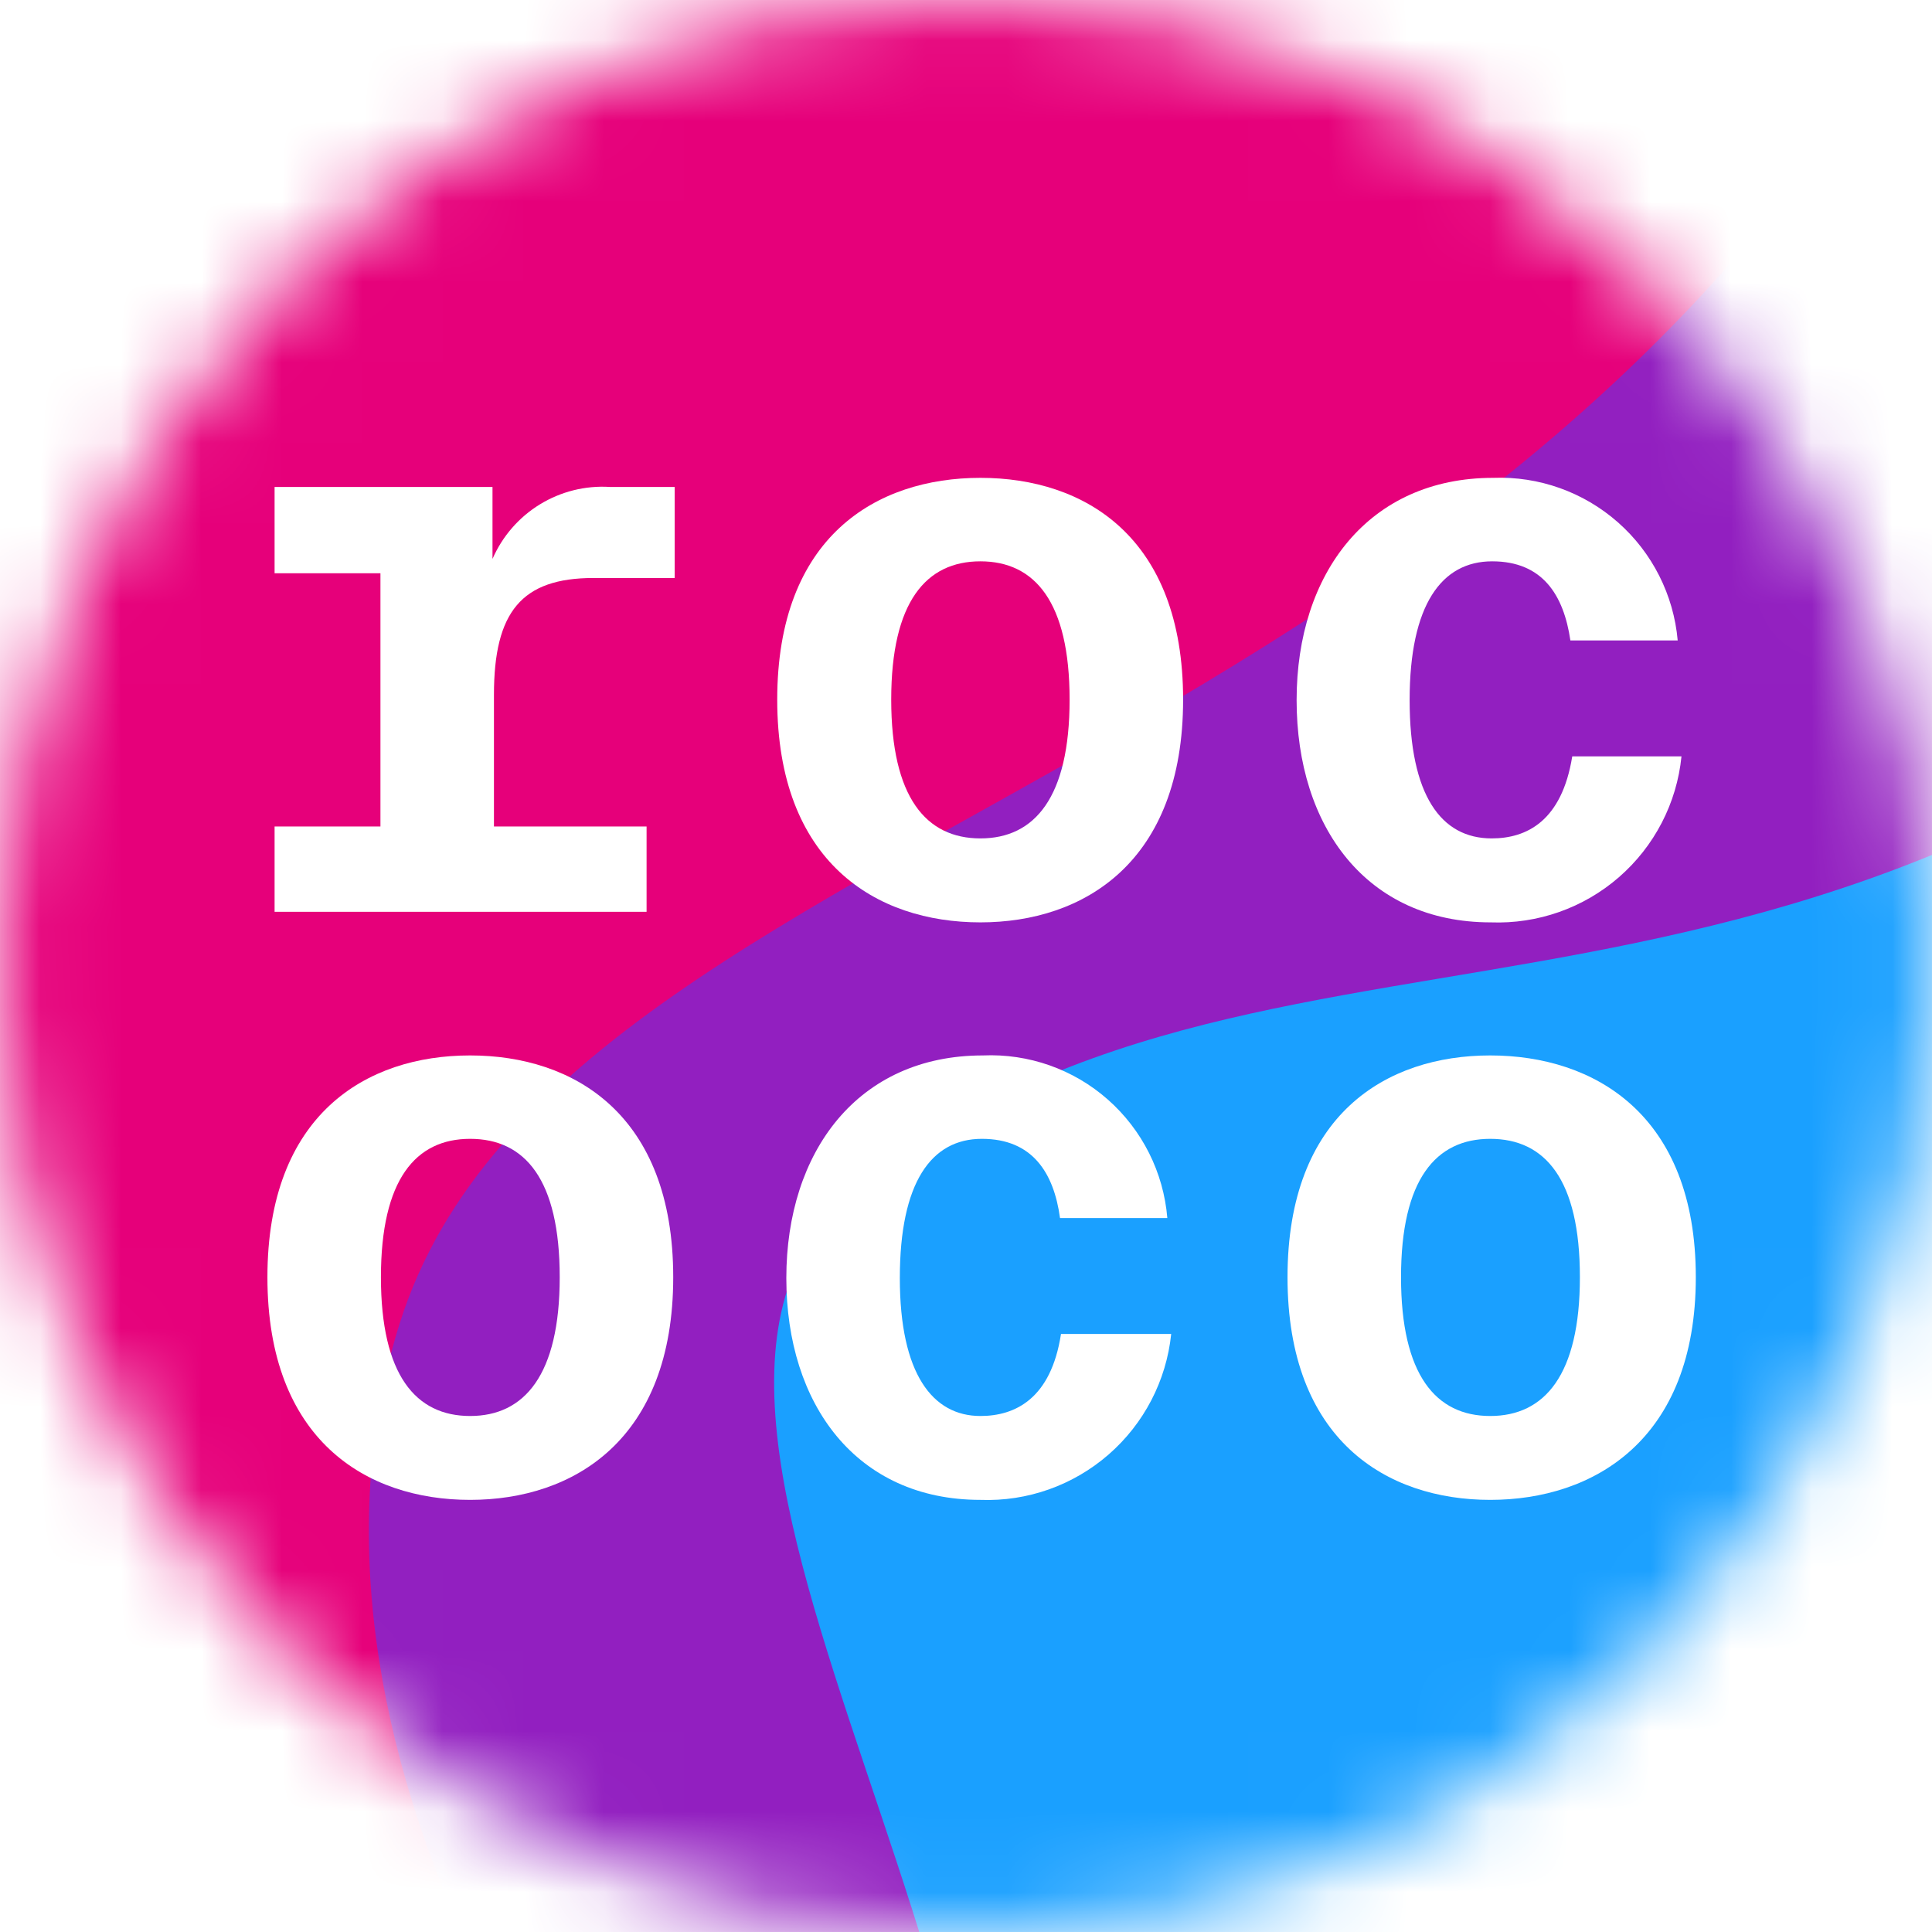 <svg width="24" height="24" viewBox="0 0 24 24" fill="none" xmlns="http://www.w3.org/2000/svg">
<mask id="mask0_24433_181804" style="mask-type:alpha" maskUnits="userSpaceOnUse" x="0" y="0" width="25" height="25">
<path d="M12.004 24.003C18.631 24.003 24.003 18.631 24.003 12.003C24.003 5.376 18.631 0.003 12.004 0.003C5.376 0.003 0.003 5.376 0.003 12.003C0.003 18.631 5.376 24.003 12.004 24.003Z" fill="white"/>
</mask>
<g mask="url(#mask0_24433_181804)">
<rect x="-2.812" y="-2.812" width="29.623" height="29.623" fill="#E6007A"/>
<g filter="url(#filter0_f_24433_181804)">
<path fill-rule="evenodd" clip-rule="evenodd" d="M25.33 -3.182C20.516 9.778 7.075 9.738 4.964 16.443C1.845 26.349 18.558 42.016 28.662 29.773C37.386 19.203 29.027 -13.135 25.33 -3.182Z" fill="#921FC0"/>
</g>
<g filter="url(#filter1_f_24433_181804)">
<path fill-rule="evenodd" clip-rule="evenodd" d="M30.513 6.074C22.739 14.114 16.072 10.518 10.695 14.717C7.031 17.58 14.047 25.476 11.999 31.625C10.149 37.18 24.97 40.248 30.513 36.438C39.915 29.974 37.136 -0.775 30.513 6.074Z" fill="url(#paint0_radial_24433_181804)"/>
</g>
</g>
<path d="M6.118 6.049V6.943C6.24 6.663 6.445 6.426 6.706 6.266C6.967 6.106 7.27 6.03 7.575 6.049H8.381V7.18H7.374C6.479 7.18 6.136 7.601 6.136 8.632V10.267H8.032V11.327H3.411V10.267H4.726V7.121H3.411V6.049H6.118Z" fill="white"/>
<path d="M12.179 11.458C10.881 11.458 9.655 10.711 9.655 8.691C9.655 6.671 10.881 5.936 12.179 5.936C13.476 5.936 14.697 6.671 14.697 8.691C14.697 10.711 13.464 11.458 12.179 11.458ZM12.179 6.973C11.504 6.973 11.071 7.476 11.071 8.691C11.071 9.905 11.504 10.415 12.179 10.415C12.854 10.415 13.287 9.905 13.287 8.691C13.287 7.476 12.854 6.973 12.179 6.973Z" fill="white"/>
<path d="M20.841 7.956H19.508C19.425 7.393 19.164 6.973 18.536 6.973C17.908 6.973 17.511 7.512 17.511 8.697C17.511 9.882 17.902 10.415 18.53 10.415C18.963 10.415 19.401 10.202 19.531 9.396H20.888C20.83 9.977 20.552 10.513 20.112 10.896C19.671 11.28 19.101 11.48 18.518 11.458C16.978 11.458 16.107 10.273 16.107 8.697C16.107 7.121 17.002 5.936 18.548 5.936C19.116 5.914 19.671 6.112 20.098 6.488C20.525 6.864 20.791 7.39 20.841 7.956Z" fill="white"/>
<path d="M5.84 18.632C4.548 18.632 3.322 17.886 3.322 15.866C3.322 13.845 4.548 13.111 5.84 13.111C7.131 13.111 8.363 13.845 8.363 15.866C8.363 17.886 7.125 18.632 5.84 18.632ZM5.84 14.147C5.164 14.147 4.732 14.651 4.732 15.866C4.732 17.08 5.164 17.59 5.84 17.59C6.515 17.59 6.953 17.08 6.953 15.866C6.953 14.651 6.521 14.147 5.84 14.147Z" fill="white"/>
<path d="M14.501 15.131H13.168C13.091 14.568 12.825 14.147 12.197 14.147C11.569 14.147 11.178 14.687 11.178 15.877C11.178 17.068 11.586 17.59 12.179 17.59C12.611 17.59 13.056 17.376 13.18 16.571H14.549C14.489 17.151 14.211 17.686 13.771 18.069C13.331 18.452 12.762 18.654 12.179 18.632C10.639 18.632 9.768 17.447 9.768 15.877C9.768 14.307 10.656 13.111 12.209 13.111C12.778 13.086 13.335 13.282 13.762 13.659C14.189 14.036 14.454 14.563 14.501 15.131Z" fill="white"/>
<path d="M18.512 18.632C17.221 18.632 15.994 17.886 15.994 15.866C15.994 13.845 17.221 13.111 18.512 13.111C19.804 13.111 21.066 13.845 21.066 15.866C21.066 17.886 19.798 18.632 18.512 18.632ZM18.512 14.147C17.837 14.147 17.404 14.651 17.404 15.866C17.404 17.08 17.837 17.59 18.512 17.59C19.188 17.59 19.626 17.08 19.626 15.866C19.626 14.651 19.194 14.147 18.512 14.147Z" fill="white"/>
<defs>
<filter id="filter0_f_24433_181804" x="-1.132" y="-10.775" width="39.348" height="50.743" filterUnits="userSpaceOnUse" color-interpolation-filters="sRGB">
<feFlood flood-opacity="0" result="BackgroundImageFix"/>
<feBlend mode="normal" in="SourceGraphic" in2="BackgroundImageFix" result="shape"/>
<feGaussianBlur stdDeviation="2.857" result="effect1_foregroundBlur_24433_181804"/>
</filter>
<filter id="filter1_f_24433_181804" x="2.76" y="-1.772" width="40.664" height="46.758" filterUnits="userSpaceOnUse" color-interpolation-filters="sRGB">
<feFlood flood-opacity="0" result="BackgroundImageFix"/>
<feBlend mode="normal" in="SourceGraphic" in2="BackgroundImageFix" result="shape"/>
<feGaussianBlur stdDeviation="3.429" result="effect1_foregroundBlur_24433_181804"/>
</filter>
<radialGradient id="paint0_radial_24433_181804" cx="0" cy="0" r="1" gradientUnits="userSpaceOnUse" gradientTransform="translate(24.594 18.449) rotate(48.005) scale(12.075 15.044)">
<stop stop-color="#1AA0FF"/>
<stop offset="1" stop-color="#1AA0FF"/>
</radialGradient>
</defs>
</svg>
